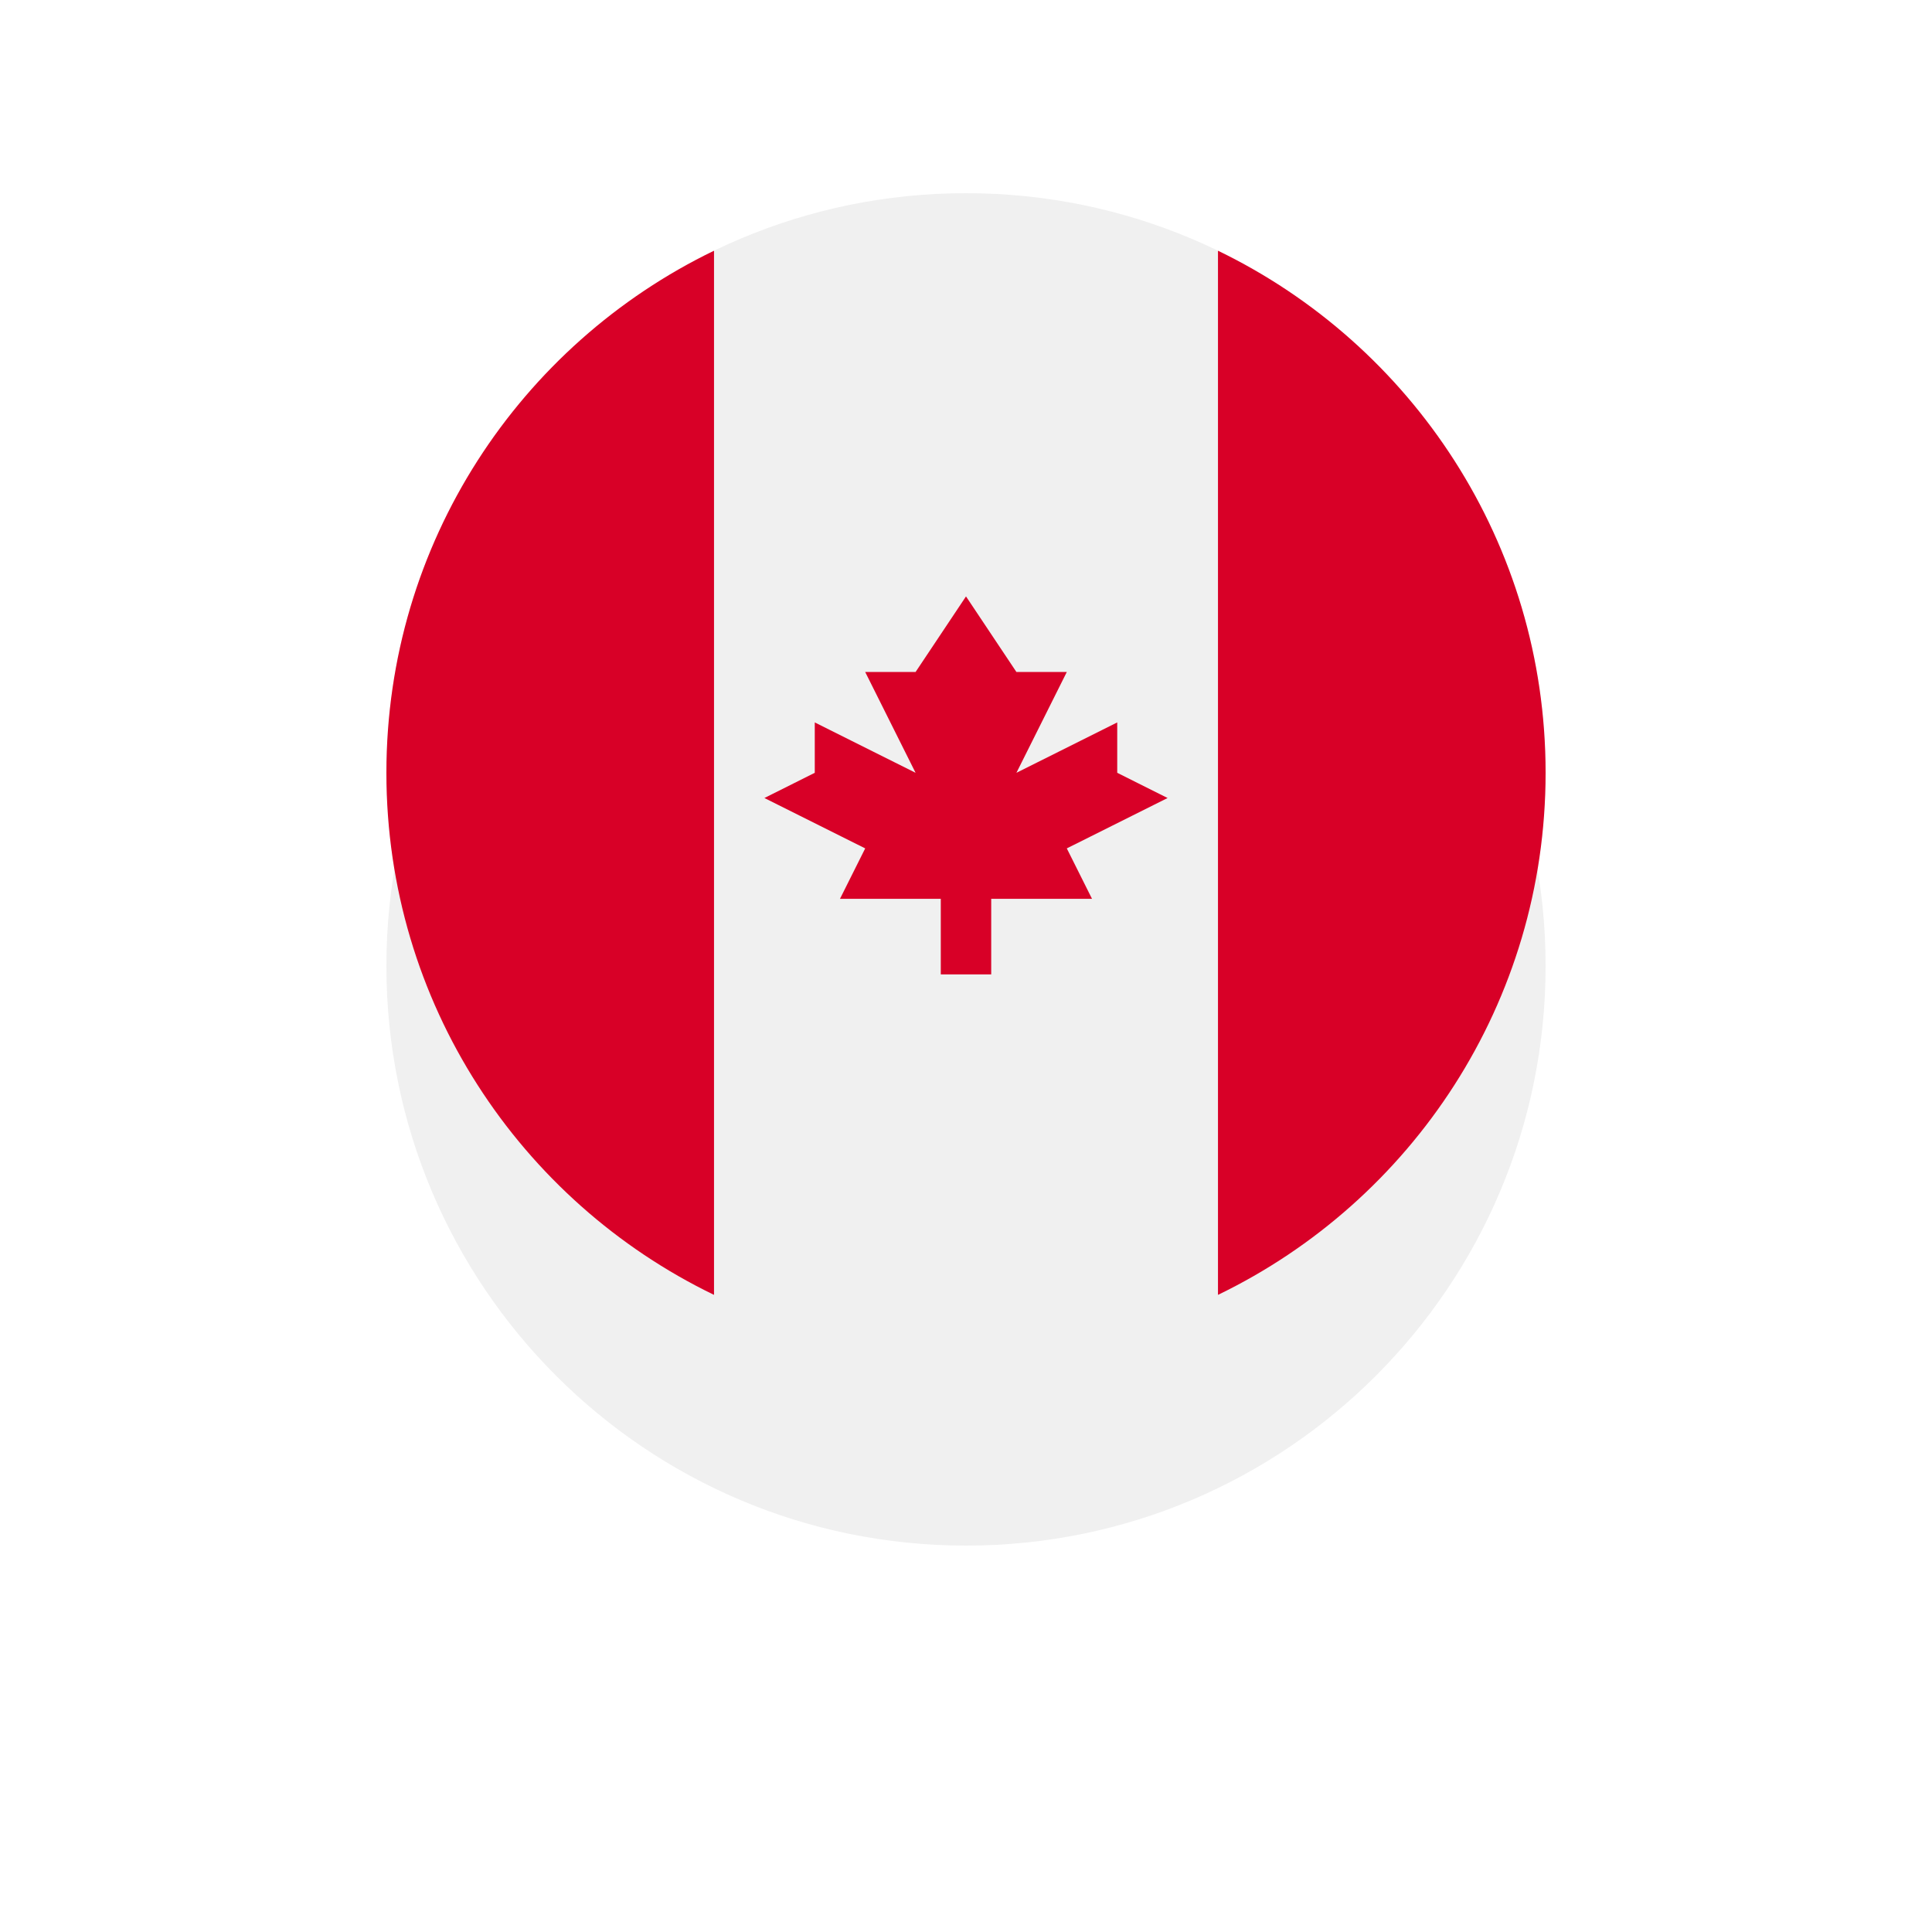 <svg width="40" height="40" viewBox="0 0 40 40" fill="none" xmlns="http://www.w3.org/2000/svg">
<g filter="url(#filter0_d_47616_2109)">
<path d="M20 28C26.627 28 32 22.627 32 16C32 9.373 26.627 4 20 4C13.373 4 8 9.373 8 16C8 22.627 13.373 28 20 28Z" fill="#F0F0F0"/>
</g>
<path d="M20 28C26.627 28 32 22.627 32 16C32 9.373 26.627 4 20 4C13.373 4 8 9.373 8 16C8 22.627 13.373 28 20 28Z" fill="#F0F0F0"/>
<path d="M32 16C32 11.242 29.231 7.132 25.217 5.191V26.809C29.231 24.868 32 20.758 32 16ZM8 16C8 20.758 10.769 24.868 14.783 26.809V5.191C10.769 7.132 8 11.242 8 16ZM22.087 17.565L24.174 16.522L23.131 16V14.957L21.044 16L22.087 13.913H21.044L20 12.348L18.956 13.913H17.913L18.956 16L16.869 14.957V16L15.826 16.522L17.913 17.565L17.391 18.609H19.478V20.174H20.522V18.609H22.609L22.087 17.565Z" fill="#D80027"/>
<defs>
<filter id="filter0_d_47616_2109" x="0" y="0" width="40" height="40" filterUnits="userSpaceOnUse" color-interpolation-filters="sRGB">
<feFlood flood-opacity="0" result="BackgroundImageFix"/>
<feColorMatrix in="SourceAlpha" type="matrix" values="0 0 0 0 0 0 0 0 0 0 0 0 0 0 0 0 0 0 127 0" result="hardAlpha"/>
<feOffset dy="4"/>
<feGaussianBlur stdDeviation="4"/>
<feComposite in2="hardAlpha" operator="out"/>
<feColorMatrix type="matrix" values="0 0 0 0 0.847 0 0 0 0 0 0 0 0 0 0.153 0 0 0 0.16 0"/>
<feBlend mode="normal" in2="BackgroundImageFix" result="effect1_dropShadow_47616_2109"/>
<feBlend mode="normal" in="SourceGraphic" in2="effect1_dropShadow_47616_2109" result="shape"/>
</filter>
</defs>
</svg>
